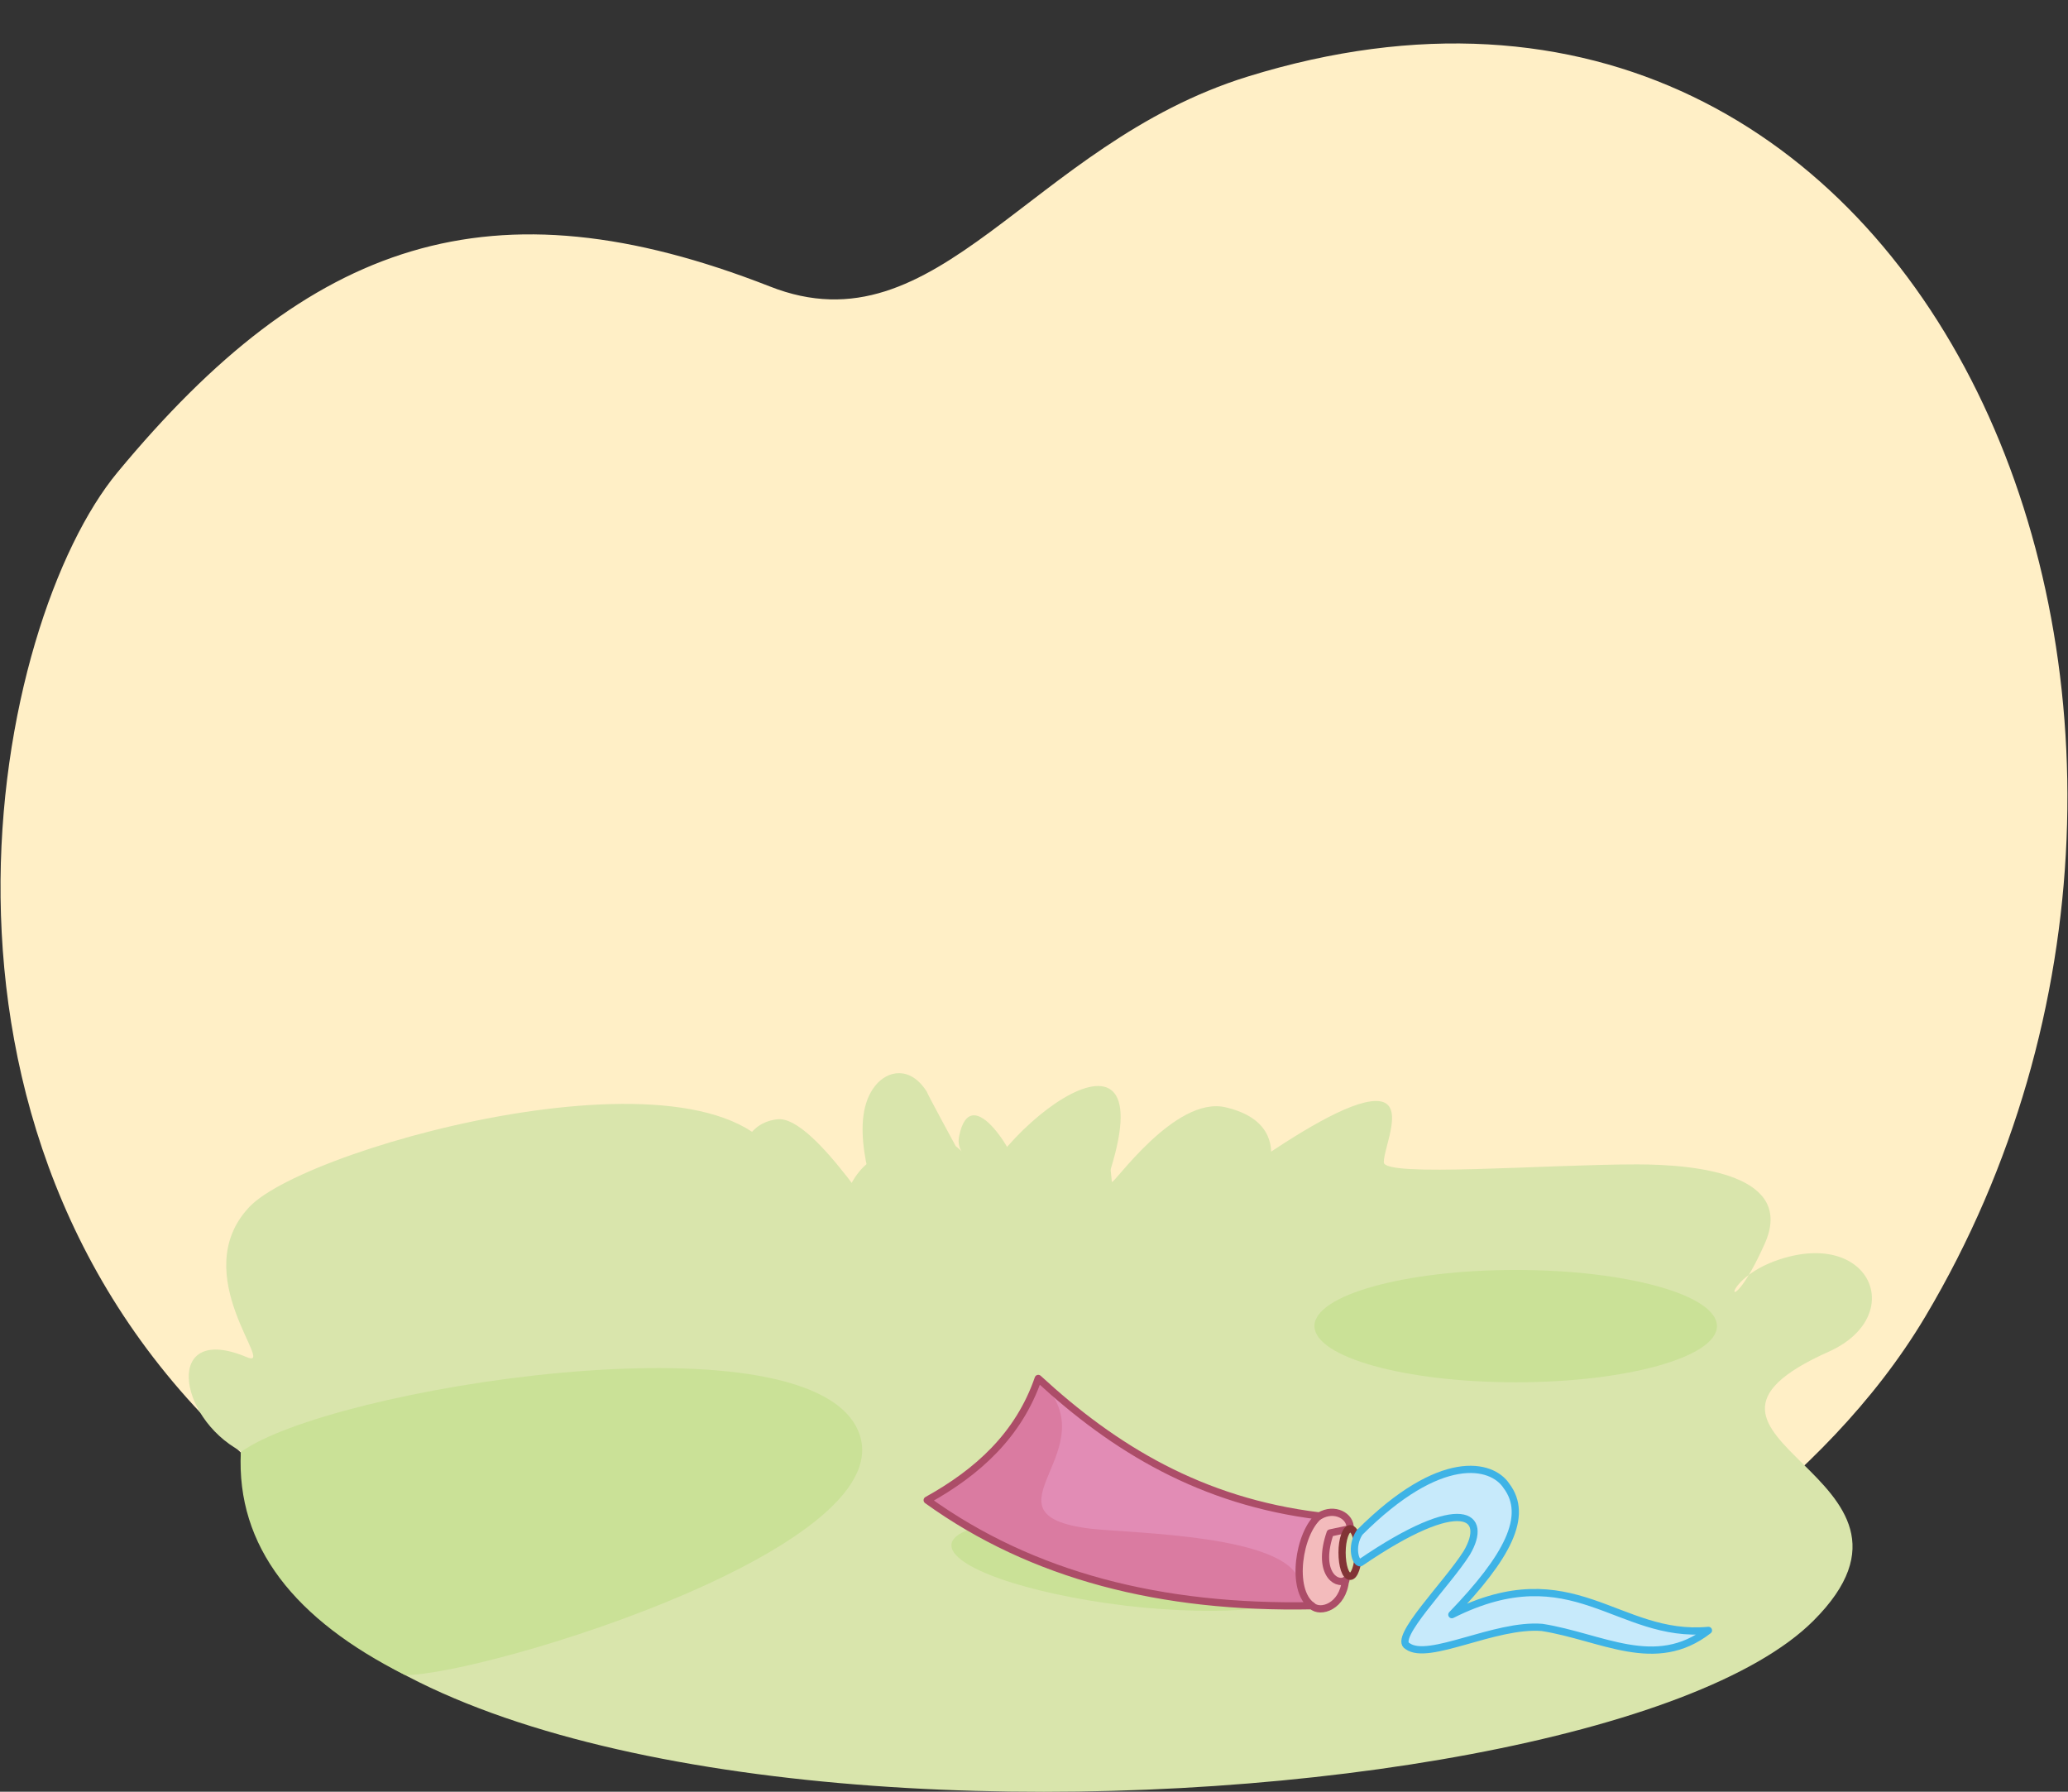 <?xml version="1.0" encoding="utf-8"?>
<!-- Generator: Adobe Illustrator 21.1.0, SVG Export Plug-In . SVG Version: 6.00 Build 0)  -->
<svg version="1.1" id="Layer_1" xmlns="http://www.w3.org/2000/svg" xmlns:xlink="http://www.w3.org/1999/xlink" x="0px" y="0px"
	 viewBox="0 0 486 421" style="enable-background:new 0 0 486 421;" xml:space="preserve">
<rect x="0" y="0" width="486" height="421" fill="#333333" stroke="none"/>
<style type="text/css">
	.st0{fill-rule:evenodd;clip-rule:evenodd;fill:#FFEFC6;}
	.st1{fill-rule:evenodd;clip-rule:evenodd;fill:#D9E5AC;}
	.st2{fill-rule:evenodd;clip-rule:evenodd;fill:#CAE197;}
	.st3{fill-rule:evenodd;clip-rule:evenodd;fill:#F3BBBC;}
	.st4{fill-rule:evenodd;clip-rule:evenodd;fill:#E28CB5;}
	.st5{fill-rule:evenodd;clip-rule:evenodd;fill:#DA7BA1;}
	.st6{fill:none;stroke:#AC4D68;stroke-width:1.7;stroke-linecap:round;stroke-linejoin:round;stroke-miterlimit:22.926;}
	.st7{fill:none;stroke:#823436;stroke-width:1.7;stroke-linecap:round;stroke-linejoin:round;stroke-miterlimit:22.926;}
	.st8{fill-rule:evenodd;clip-rule:evenodd;fill:#C7EAFB;}
	.st9{fill:none;stroke:#3EB3E6;stroke-width:1.7;stroke-linecap:round;stroke-linejoin:round;stroke-miterlimit:22.926;}
</style>
<path class="st0" d="M360.2,391L56.6,341.3C-26.3,265.7-1.4,146,27.6,111c45.3-54.7,87.9-69.3,153.3-43.7
	C220.6,83,241.9,33.9,293.2,18c160.8-49.8,243.3,150.1,159.3,291.3C428.3,350,384.5,375.6,360.2,391z"/>
<path class="st1" d="M377.1,307.6c-64.8,9.1-128.6,10.5-190.7-5.4c-7.6-5.1-11.2-18.8-12.2-27.4c-0.6-5.4,2.1-11.1,8.5-11.8
	c9-1,26.4,29.1,24.8,23.9c-3.1-8.9-8-24.1-1.8-31.8c2.9-3.6,8.2-4.7,12.1,1.4c0.1,0.5,6.8,12.8,6.8,12.8c3,2.4,0.1,1.1,0.8-2.3
	c2.8-13.9,14.1,5.5,14.7,10.3c1-10.9,15-21.7,19.7-8.6c0.9,3.2,1.2,5.8,1.5,9c0.1,1.1,14.8-20.4,26.8-17.5c21,5,4.4,26.1,5,26
	c7-0.8,22.4,1.4,14.2,11.5c-8.1,10.1,25.4-20.1,41,3.7c2.7,4.1,3.8-7.4,13.3-6.9C366.4,294.9,376.6,302.8,377.1,307.6z"/>
<path class="st1" d="M56.6,341c-15.1-8.1-18-30.3,1.4-22.1c7.2,3.1-14.4-19.4,0.6-35.3c14-14.8,115.1-41.9,126-7.6
	c16.1,50.6,4.3-4.9,25.9-4.9c10.8,0,12.2,41.5,16.2,16.3c3.2-19.9,47.2-54.1,34.3-12.6c-5.1,16.4-18,32.6,3.6,19.9
	c9.1-5.3,46.2-36,58.8-36c7.2,0,1.8,10.8,1.8,14.4c0,3.6,37.9,0.5,59.5,0.5c14.4,0,37.3,2.5,30,18.7c-8.9,19.9-11.2,8.4,3.6,3.6
	c21.5-7,29.9,13.4,11.5,21.7c-45.7,20.4,30.7,28.9-3.6,63.2C372.1,435,56.6,445.8,56.6,341z"/>
<path class="st2" d="M95.2,393.6c-25.9-13-39.7-30.2-38.6-52.4c20.5-15,131.5-32.8,144.8-5.6C214.8,362.9,114.1,393.6,95.2,393.6z"
	/>
<path class="st2" d="M267,358.3c23.3,2.8,41.7,9.2,41,14.5c-0.7,5.2-20.1,7.2-43.4,4.5c-23.3-2.8-41.7-9.2-41-14.5
	C224.4,357.6,243.8,355.5,267,358.3z"/>
<path class="st3" d="M316.3,371.4c-0.3,4.9-2.6,7.3-7.9,6c-5-4.5-3.8-14.4,1.7-21.1c3.5-2.1,7.4,0,7.2,3
	C312.6,360.2,317.3,372.1,316.3,371.4z"/>
<path class="st2" d="M356.2,324.8c26,0,47.3-5.9,47.3-13.2s-21.2-13.2-47.3-13.2c-26,0-47.3,5.9-47.3,13.2
	C309,318.9,330.2,324.8,356.2,324.8z"/>
<path class="st4" d="M308.3,377.3c-35.3,0.7-65.7-7-90.4-24.8c11.9-6.6,21.5-15.3,26.1-28.6c17.9,16.5,38.3,28.9,66,32.3
	C305.2,360.2,303.2,373.6,308.3,377.3z"/>
<path class="st5" d="M308.3,377.3c-35.3,0.7-65.7-7-90.4-24.8c11.9-6.6,21.5-15.3,26.1-28.6c17.9,16.5-15.5,31.9,12.3,35.3
	c9.5,1.1,46.5,1.4,49.1,12.5C306,374.2,307.7,376.9,308.3,377.3z"/>
<path class="st6" d="M308.3,377.3c-35.3,0.7-65.7-7-90.4-24.8c11.9-6.6,21.5-15.3,26.1-28.6c17.9,16.5,38.3,28.9,66,32.3
	C305.2,360.2,303.2,373.6,308.3,377.3z"/>
<path class="st6" d="M308.3,377.3c2,1.9,7.3,0.2,7.9-6"/>
<path class="st6" d="M310.1,356.2c3.5-2.1,7.4,0,7.2,3l-4.7,1c-3.1,9,1.2,12.5,3.7,11.1"/>
<path class="st7" d="M317.3,370.4c1,0,1.9-2.5,1.9-5.6c0-3.1-0.8-5.6-1.9-5.6c-1,0-1.9,2.5-1.9,5.6
	C315.4,367.9,316.2,370.4,317.3,370.4z"/>
<path class="st8" d="M319.7,367.2c-1.1,0.2-2.4-3.7-0.2-7.1c19.1-19.1,31.1-16.1,34.5-11c5.4,7.1,0.2,16.8-12.8,30.3
	c28.5-14.3,38.9,5.7,60.3,3.7c-12.5,9.7-25.1,1.5-39.1-0.7c-11.1-0.9-26.7,8-31.6,4.4c-3.6-1.8,9.3-14.6,13.9-21.9
	C349.9,356.1,343.7,350.8,319.7,367.2z"/>
<path class="st9" d="M319.7,367.2c-1.1,0.2-2.4-3.7-0.2-7.1c19.1-19.1,31.1-16.1,34.5-11c5.4,7.1,0.2,16.8-12.8,30.3
	c28.5-14.3,38.9,5.7,60.3,3.7c-12.5,9.7-25.1,1.5-39.1-0.7c-11.1-0.9-26.7,8-31.6,4.4c-3.6-1.8,9.3-14.6,13.9-21.9
	C349.9,356.1,343.7,350.8,319.7,367.2z"/>
</svg>
